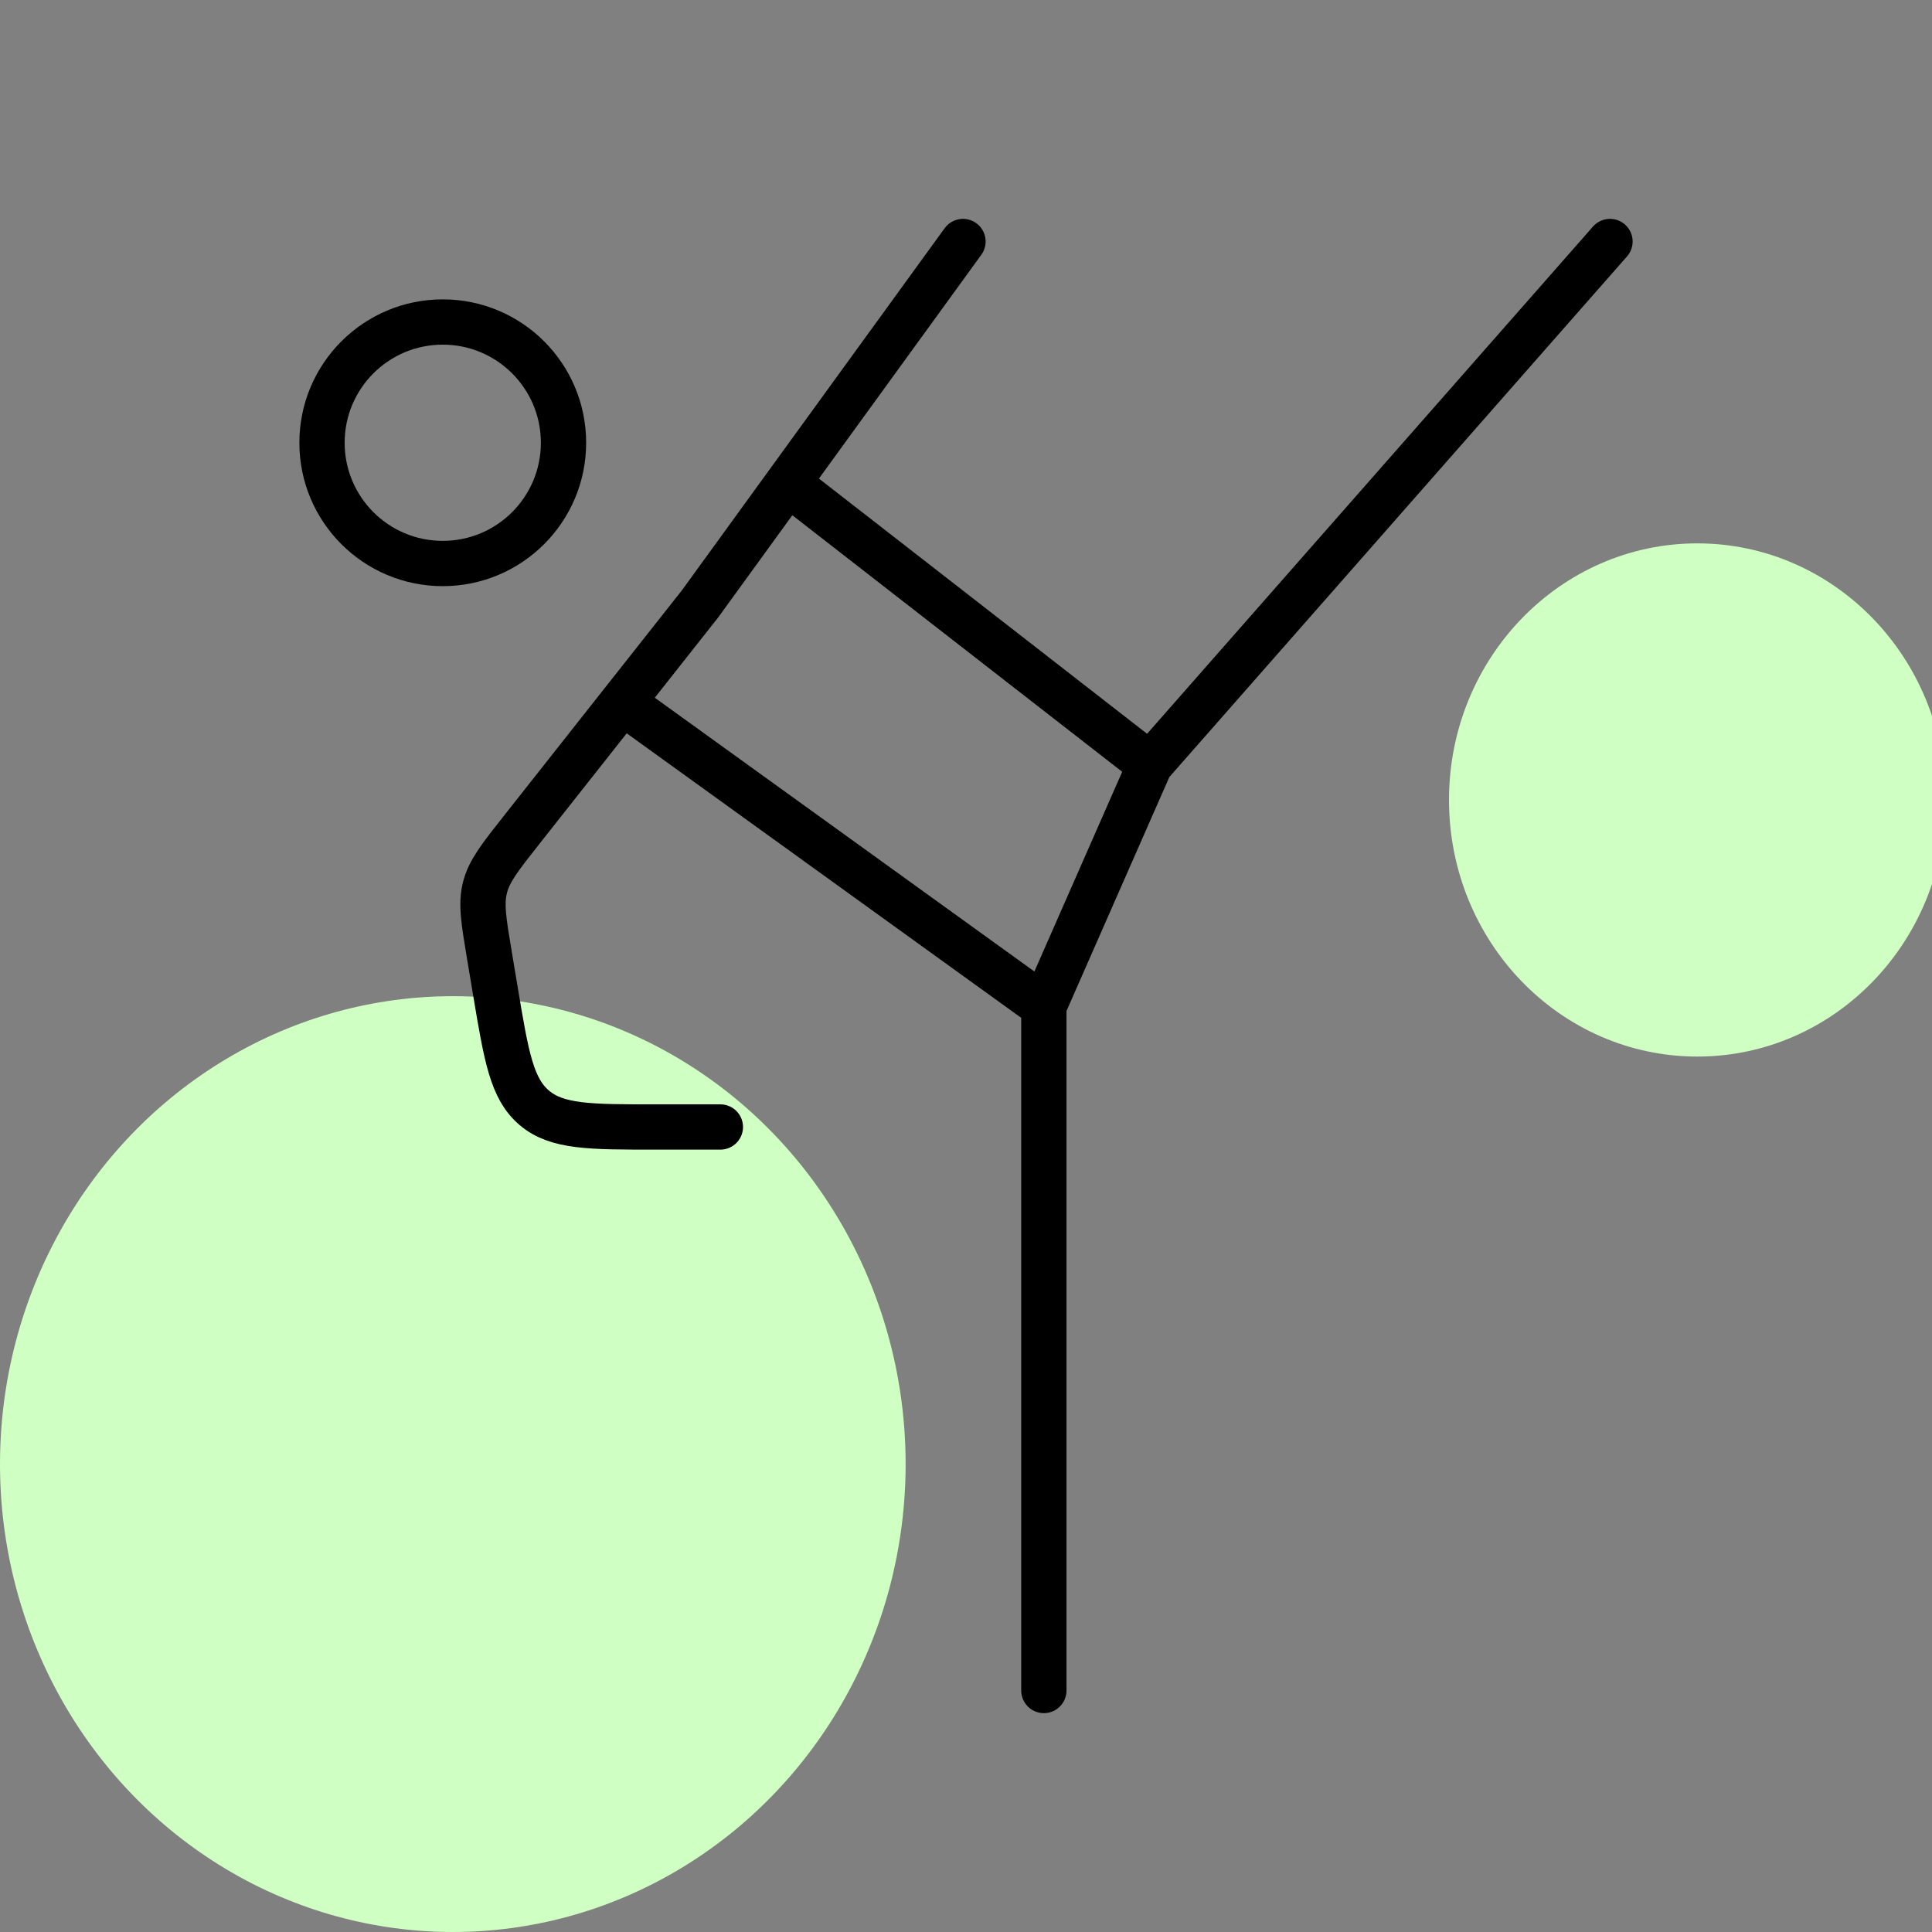 <svg width="64" height="64" viewBox="0 0 64 64" fill="none" xmlns="http://www.w3.org/2000/svg">
<rect x="0" y="0" width="64" height="64" fill="#808080" stroke="none"/>
<g clip-path="url(#clip0_136_373)">
<ellipse cx="15" cy="15.5" rx="15" ry="15.5" transform="matrix(-1 0 0 1 30 33)" fill="#CFFFC2"/>
<ellipse cx="8.226" cy="8.5" rx="8.226" ry="8.5" transform="matrix(-1 0 0 1 64.452 18)" fill="#CFFFC2"/>
<path d="M18.667 14.667C18.667 16.876 16.876 18.667 14.667 18.667C12.457 18.667 10.667 16.876 10.667 14.667C10.667 12.457 12.457 10.667 14.667 10.667C16.876 10.667 18.667 12.457 18.667 14.667Z" stroke="black" stroke-width="1.5"/>
<path d="M23.863 37.333H21.704C19.536 37.333 18.452 37.333 17.703 36.701C16.953 36.069 16.775 35.005 16.418 32.877L16.214 31.655C16.022 30.511 15.927 29.939 16.067 29.395C16.206 28.85 16.566 28.394 17.286 27.483L20.617 23.263M26.095 16L23.193 20L20.617 23.263M26.095 16L31.9 8M26.095 16L38.096 25.333M38.096 25.333L53.333 8M38.096 25.333L34.579 33.333M20.617 23.263L34.579 33.333M34.579 33.333V56" stroke="black" stroke-width="1.5" stroke-linecap="round" stroke-linejoin="round"/>
</g>
<defs>
<clipPath id="clip0_136_373">
<rect width="64" height="64" fill="white"/>
</clipPath>
</defs>
</svg>
